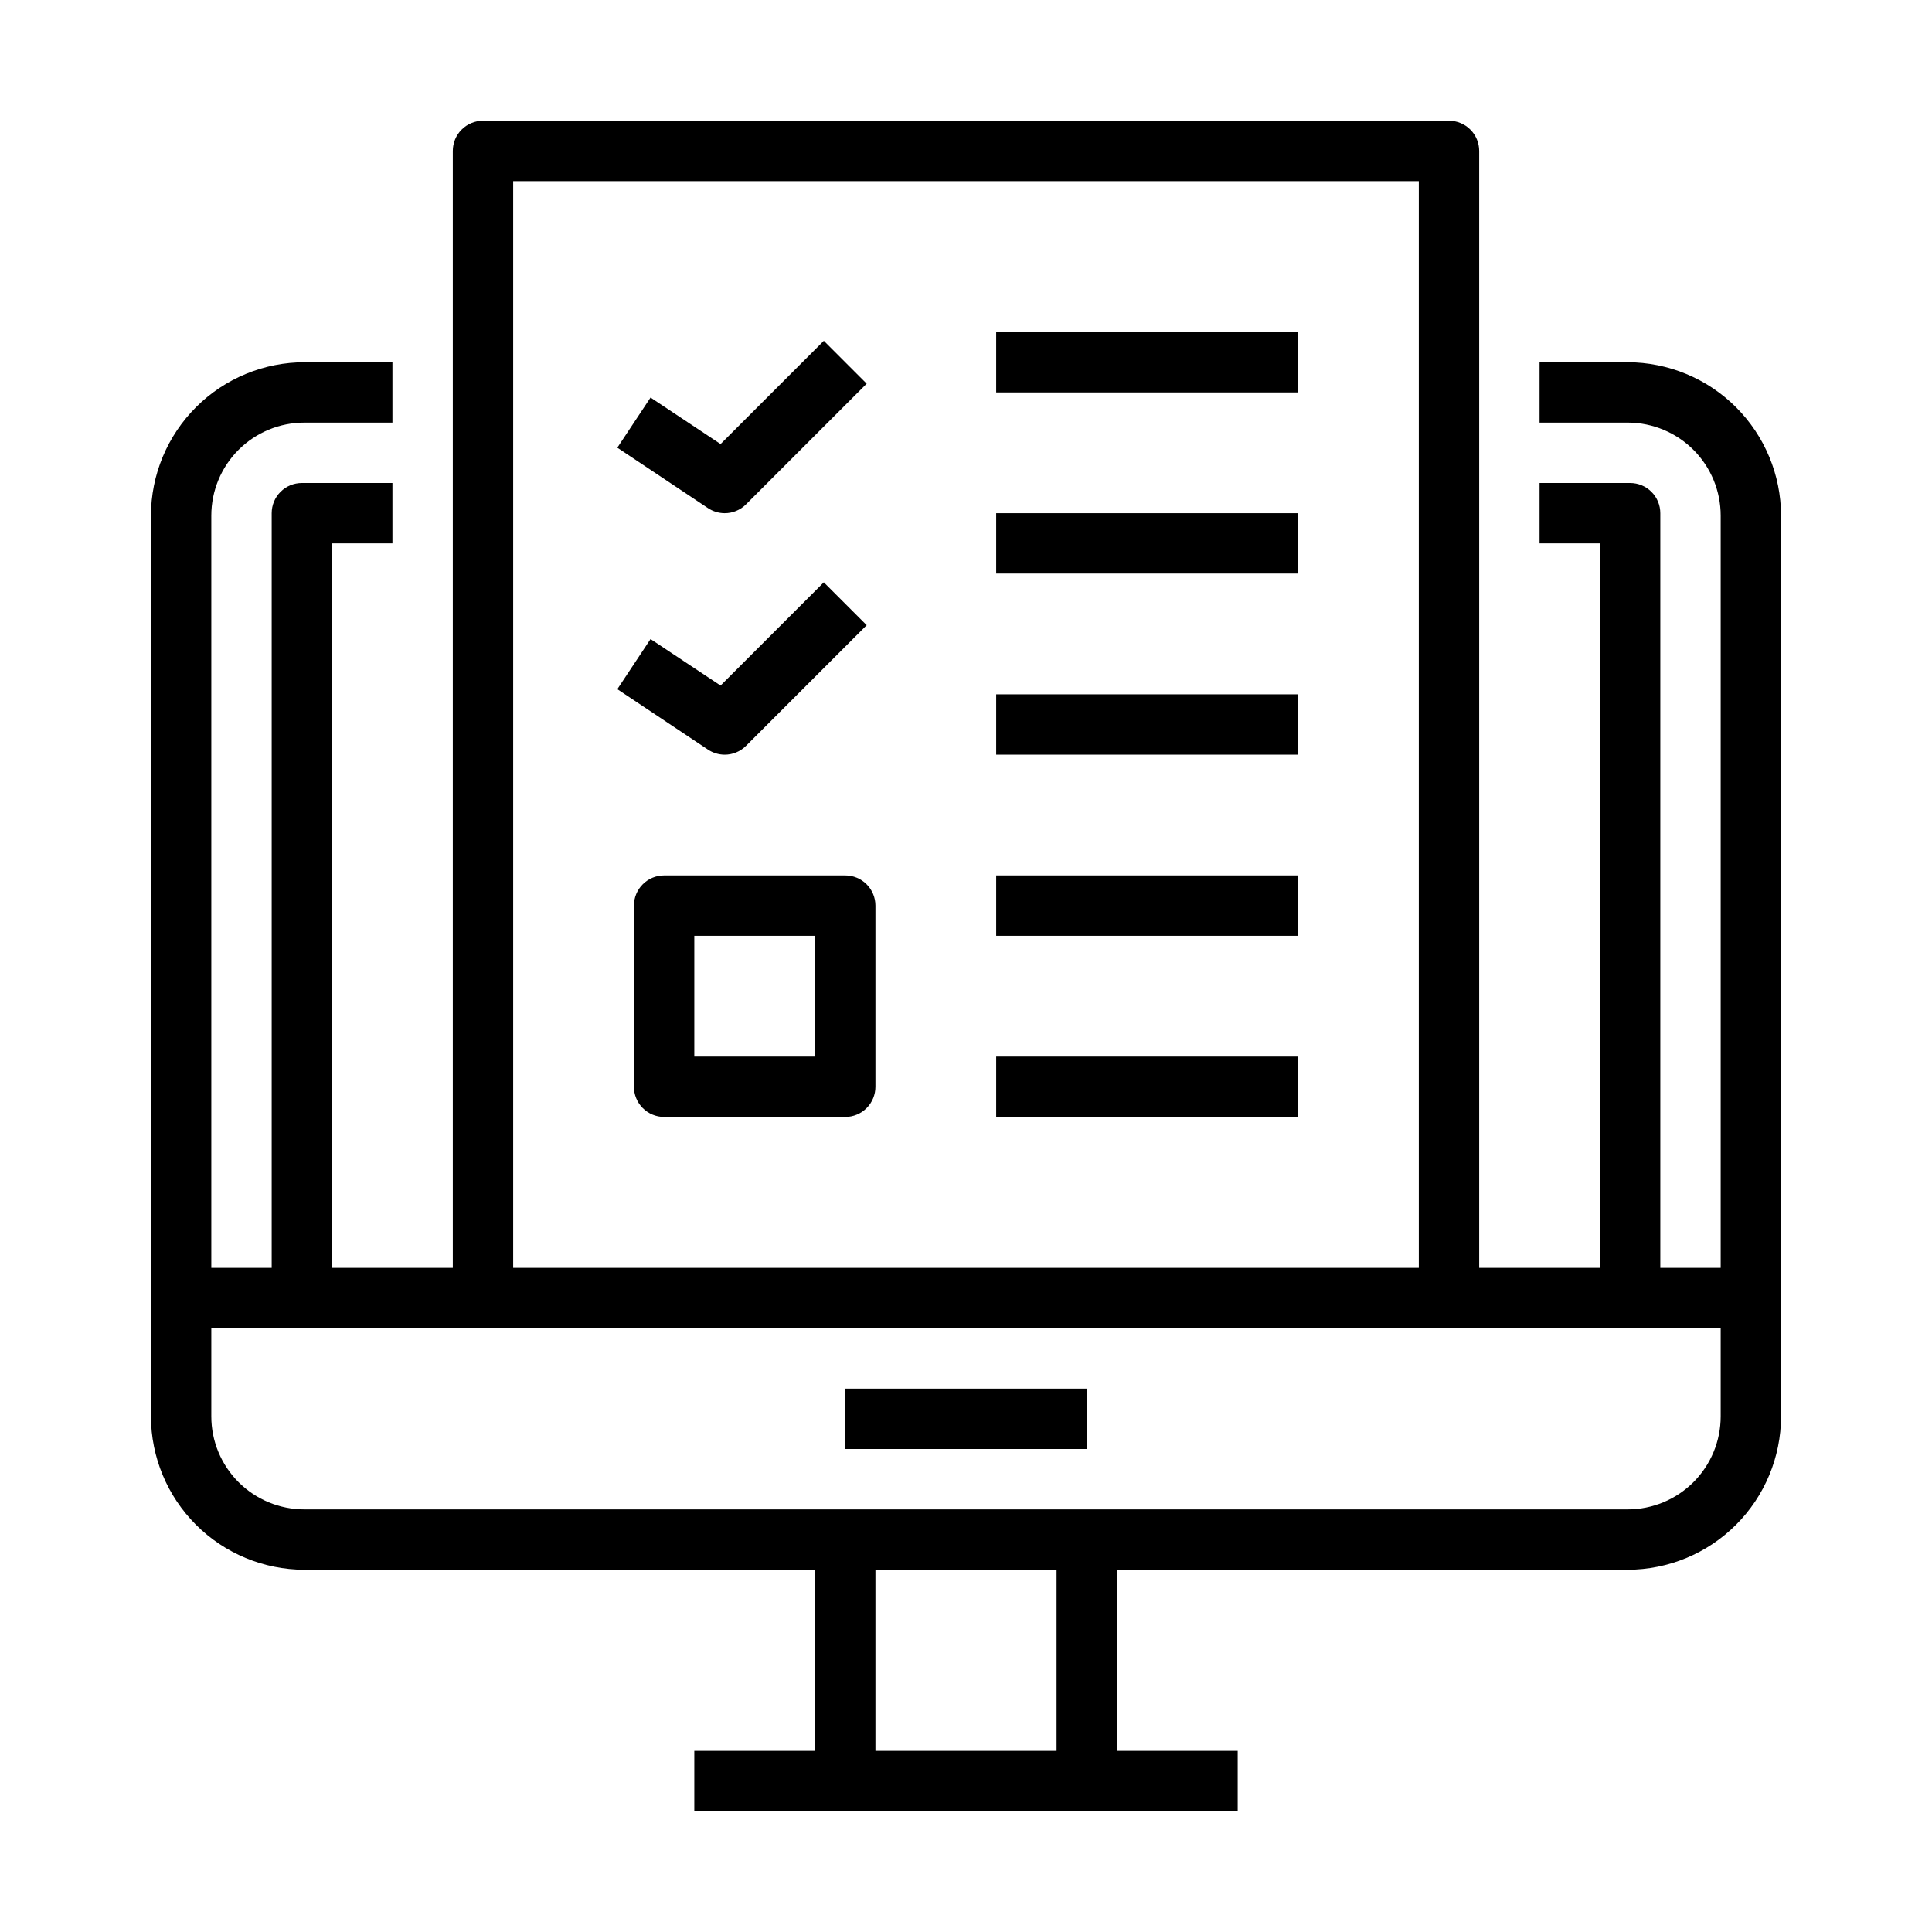 <svg width="64" height="64" viewBox="0 0 64 64" fill="none" xmlns="http://www.w3.org/2000/svg">
<path d="M53.92 12H51V14H53.94C54.753 14.005 55.532 14.332 56.105 14.909C56.678 15.486 57 16.267 57 17.08V42H55V17C55 16.735 54.895 16.48 54.707 16.293C54.52 16.105 54.265 16 54 16H51V18H53V42H49V5C49 4.735 48.895 4.48 48.707 4.293C48.52 4.105 48.265 4 48 4H16C15.735 4 15.48 4.105 15.293 4.293C15.105 4.48 15 4.735 15 5V42H11V18H13V16H10C9.735 16 9.48 16.105 9.293 16.293C9.105 16.48 9 16.735 9 17V42H7V17.08C7 16.263 7.324 15.48 7.902 14.902C8.48 14.325 9.263 14 10.08 14H13V12H10.1C9.432 11.999 8.769 12.129 8.151 12.384C7.533 12.638 6.971 13.012 6.498 13.484C6.024 13.956 5.648 14.516 5.391 15.133C5.134 15.75 5.001 16.412 5 17.08V46.92C5.003 48.267 5.539 49.557 6.491 50.509C7.443 51.461 8.734 51.997 10.08 52H27V58H23V60H41V58H37V52H53.92C55.267 51.997 56.557 51.461 57.509 50.509C58.461 49.557 58.997 48.267 59 46.92V17.08C58.997 15.733 58.461 14.443 57.509 13.491C56.557 12.539 55.267 12.003 53.92 12ZM17 6H47V42H17V6ZM35 58H29V52H35V58ZM53.92 50H10.08C9.263 50 8.48 49.675 7.902 49.098C7.324 48.52 7 47.737 7 46.92V44H57V46.92C57 47.737 56.675 48.52 56.098 49.098C55.52 49.675 54.737 50 53.92 50ZM28 46H36V48H28V46ZM33 11H43V13H33V11ZM33 17H43V19H33V17ZM33 23H43V25H33V23ZM33 29H43V31H33V29ZM28 29H22C21.735 29 21.48 29.105 21.293 29.293C21.105 29.48 21 29.735 21 30V36C21 36.265 21.105 36.52 21.293 36.707C21.48 36.895 21.735 37 22 37H28C28.265 37 28.52 36.895 28.707 36.707C28.895 36.52 29 36.265 29 36V30C29 29.735 28.895 29.48 28.707 29.293C28.52 29.105 28.265 29 28 29ZM27 35H23V31H27V35ZM33 35H43V37H33V35ZM23.45 16.83L20.45 14.83L21.55 13.17L23.87 14.71L27.29 11.29L28.71 12.71L24.71 16.71C24.617 16.803 24.506 16.876 24.384 16.926C24.262 16.976 24.132 17.001 24 17C23.804 16.998 23.613 16.939 23.45 16.83ZM23.45 24.83L20.45 22.83L21.55 21.17L23.87 22.71L27.29 19.29L28.71 20.71L24.71 24.71C24.617 24.803 24.506 24.876 24.384 24.926C24.262 24.976 24.132 25.001 24 25C23.804 24.998 23.613 24.939 23.45 24.83Z" fill="current"/>
</svg>
